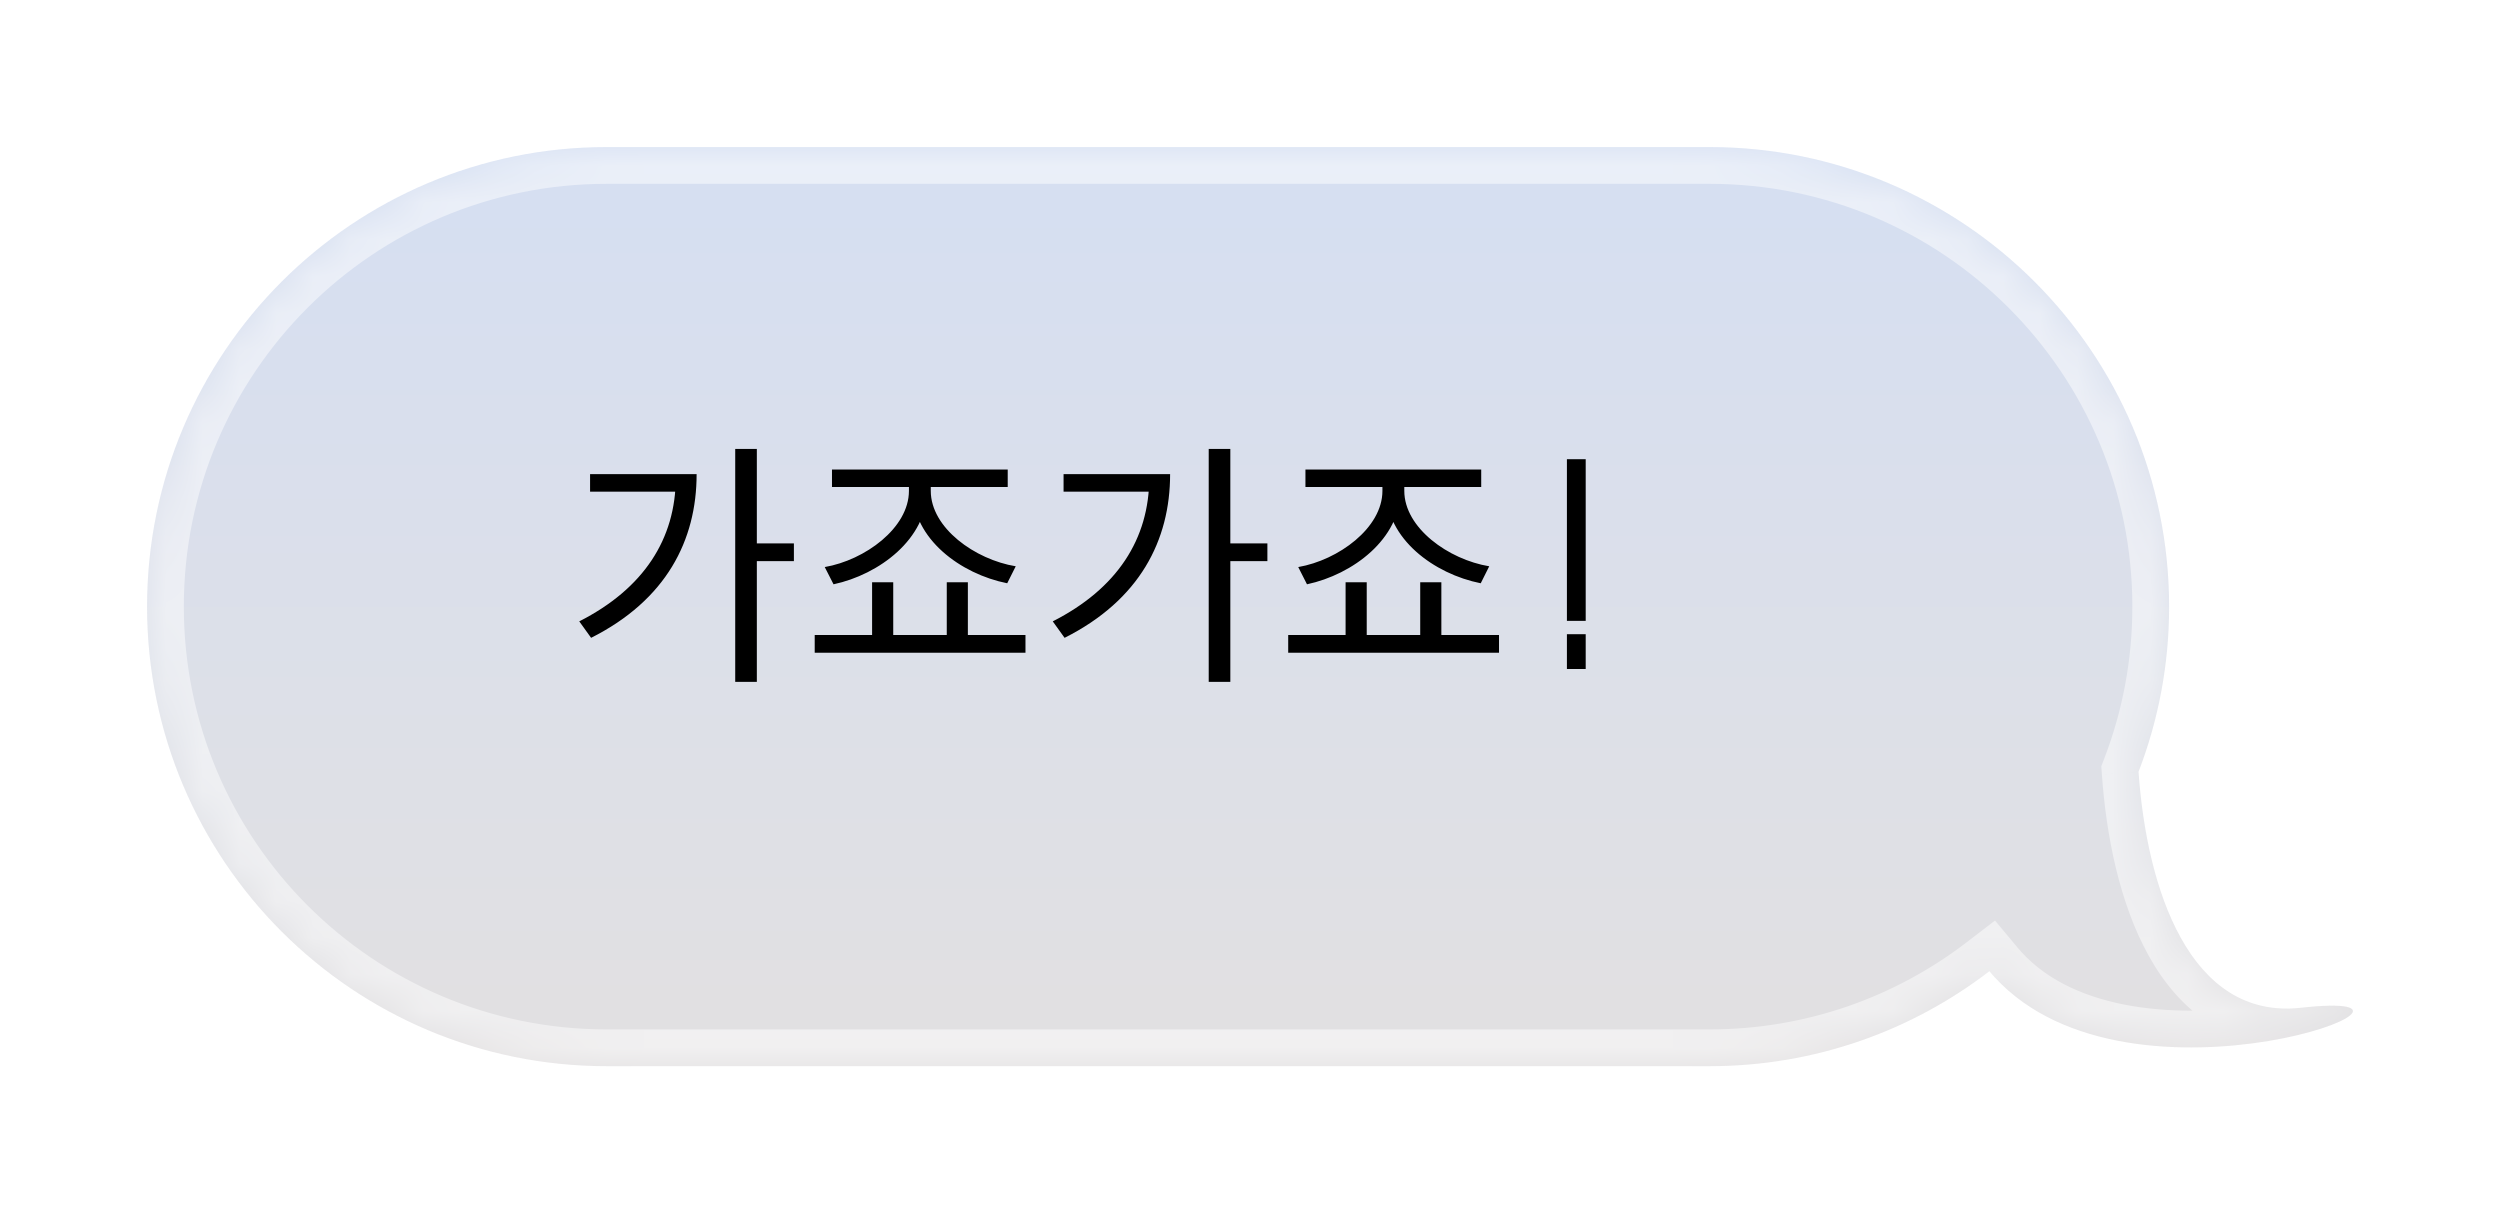 <svg width="68" height="33" viewBox="0 0 68 33" fill="none" xmlns="http://www.w3.org/2000/svg">
<g filter="url(#filter0_d_15_7)">
<mask id="path-1-inside-1_15_7" fill="white">
<path fill-rule="evenodd" clip-rule="evenodd" d="M44.5 2C51.404 2 57 7.596 57 14.5C57 16.084 56.705 17.599 56.168 18.993C56.389 22.16 57.55 25.748 60.587 25.411C65.589 24.855 55.993 28.658 52.252 24.578C52.203 24.524 52.156 24.471 52.111 24.417C50.003 26.037 47.364 27 44.5 27H14.5C7.596 27 2 21.404 2 14.5C2 7.596 7.596 2 14.5 2H44.5Z"/>
</mask>
<path fill-rule="evenodd" clip-rule="evenodd" d="M44.5 2C51.404 2 57 7.596 57 14.5C57 16.084 56.705 17.599 56.168 18.993C56.389 22.16 57.55 25.748 60.587 25.411C65.589 24.855 55.993 28.658 52.252 24.578C52.203 24.524 52.156 24.471 52.111 24.417C50.003 26.037 47.364 27 44.5 27H14.5C7.596 27 2 21.404 2 14.5C2 7.596 7.596 2 14.5 2H44.5Z" fill="url(#paint0_linear_15_7)"/>
<path d="M56.168 18.993L55.171 19.063L55.155 18.841L55.235 18.634L56.168 18.993ZM60.587 25.411L60.477 24.417H60.477L60.587 25.411ZM52.252 24.578L51.515 25.254L51.515 25.254L52.252 24.578ZM52.111 24.417L51.501 23.624L52.264 23.038L52.879 23.776L52.111 24.417ZM56 14.5C56 8.149 50.851 3 44.5 3V1C51.956 1 58 7.044 58 14.5H56ZM55.235 18.634C55.729 17.352 56 15.959 56 14.5H58C58 16.209 57.682 17.846 57.101 19.353L55.235 18.634ZM60.698 26.405C59.722 26.513 58.852 26.305 58.115 25.843C57.394 25.39 56.853 24.729 56.448 24.003C55.649 22.569 55.286 20.713 55.171 19.063L57.166 18.924C57.272 20.44 57.6 21.962 58.195 23.029C58.488 23.554 58.821 23.924 59.178 24.149C59.52 24.363 59.934 24.477 60.477 24.417L60.698 26.405ZM52.989 23.902C53.723 24.703 54.787 25.161 56.001 25.365C57.212 25.568 58.491 25.502 59.535 25.329C60.053 25.244 60.496 25.134 60.827 25.027C61.206 24.905 61.312 24.825 61.277 24.855C61.26 24.87 61.176 24.94 61.105 25.075C61.024 25.228 60.939 25.511 61.061 25.833C61.171 26.123 61.382 26.258 61.465 26.303C61.514 26.329 61.553 26.344 61.575 26.351C61.599 26.359 61.614 26.362 61.618 26.363C61.618 26.363 61.551 26.352 61.377 26.355C61.213 26.358 60.99 26.372 60.698 26.405L60.477 24.417C61.103 24.348 61.641 24.326 62.019 24.404C62.123 24.425 62.268 24.463 62.416 24.543C62.558 24.62 62.805 24.791 62.931 25.122C63.068 25.485 62.978 25.812 62.871 26.013C62.774 26.195 62.645 26.317 62.565 26.385C62.274 26.63 61.83 26.805 61.441 26.931C61.004 27.072 60.463 27.203 59.861 27.303C58.663 27.501 57.154 27.586 55.67 27.337C54.189 27.089 52.651 26.492 51.515 25.254L52.989 23.902ZM52.879 23.776C52.914 23.818 52.95 23.86 52.989 23.902L51.515 25.254C51.455 25.189 51.398 25.123 51.343 25.057L52.879 23.776ZM44.5 26C47.136 26 49.562 25.114 51.501 23.624L52.72 25.21C50.444 26.959 47.592 28 44.5 28V26ZM14.5 26H44.5V28H14.5V26ZM3 14.5C3 20.851 8.149 26 14.5 26V28C7.044 28 1 21.956 1 14.5H3ZM14.5 3C8.149 3 3 8.149 3 14.5H1C1 7.044 7.044 1 14.5 1V3ZM44.5 3H14.5V1H44.5V3Z" fill="white" fill-opacity="0.5" mask="url(#path-1-inside-1_15_7)"/>
</g>
<path d="M19.998 12.211H20.586V18.546H19.998V12.211ZM20.425 14.78H21.594V15.263H20.425V14.78ZM18.381 12.897H18.948C18.948 14.696 18.122 16.32 16.078 17.349L15.756 16.901C17.506 16.012 18.381 14.661 18.381 12.988V12.897ZM16.05 12.897H18.682V13.373H16.05V12.897ZM23.721 15.837H24.296V17.524H23.721V15.837ZM25.752 15.837H26.326V17.524H25.752V15.837ZM22.16 17.272H27.893V17.755H22.16V17.272ZM24.723 12.96H25.212V13.352C25.212 14.654 23.918 15.627 22.672 15.893L22.433 15.424C23.526 15.235 24.723 14.36 24.723 13.352V12.96ZM24.828 12.96H25.317V13.352C25.317 14.36 26.521 15.221 27.628 15.403L27.396 15.865C26.13 15.613 24.828 14.654 24.828 13.352V12.96ZM22.63 12.771H27.41V13.247H22.63V12.771ZM32.877 12.211H33.465V18.546H32.877V12.211ZM33.304 14.78H34.473V15.263H33.304V14.78ZM31.26 12.897H31.827C31.827 14.696 31.001 16.32 28.957 17.349L28.635 16.901C30.385 16.012 31.26 14.661 31.26 12.988V12.897ZM28.929 12.897H31.561V13.373H28.929V12.897ZM36.6 15.837H37.175V17.524H36.6V15.837ZM38.63 15.837H39.205V17.524H38.63V15.837ZM35.039 17.272H40.773V17.755H35.039V17.272ZM37.602 12.96H38.092V13.352C38.092 14.654 36.797 15.627 35.55 15.893L35.312 15.424C36.404 15.235 37.602 14.36 37.602 13.352V12.96ZM37.706 12.96H38.197V13.352C38.197 14.36 39.401 15.221 40.507 15.403L40.276 15.865C39.008 15.613 37.706 14.654 37.706 13.352V12.96ZM35.508 12.771H40.289V13.247H35.508V12.771ZM42.62 12.491H43.131V16.887H42.62V12.491ZM42.62 17.251H43.131V18.196H42.62V17.251Z" fill="black"/>
<defs>
<filter id="filter0_d_15_7" x="0" y="0" width="68" height="33" filterUnits="userSpaceOnUse" color-interpolation-filters="sRGB">
<feFlood flood-opacity="0" result="BackgroundImageFix"/>
<feColorMatrix in="SourceAlpha" type="matrix" values="0 0 0 0 0 0 0 0 0 0 0 0 0 0 0 0 0 0 127 0" result="hardAlpha"/>
<feOffset dx="2" dy="2"/>
<feGaussianBlur stdDeviation="2"/>
<feComposite in2="hardAlpha" operator="out"/>
<feColorMatrix type="matrix" values="0 0 0 0 0 0 0 0 0 0 0 0 0 0 0 0 0 0 0.15 0"/>
<feBlend mode="normal" in2="BackgroundImageFix" result="effect1_dropShadow_15_7"/>
<feBlend mode="normal" in="SourceGraphic" in2="effect1_dropShadow_15_7" result="shape"/>
</filter>
<linearGradient id="paint0_linear_15_7" x1="1" y1="2" x2="1" y2="27" gradientUnits="userSpaceOnUse">
<stop stop-color="#D5DFF2"/>
<stop offset="1" stop-color="#E2E0E1"/>
</linearGradient>
</defs>
</svg>
